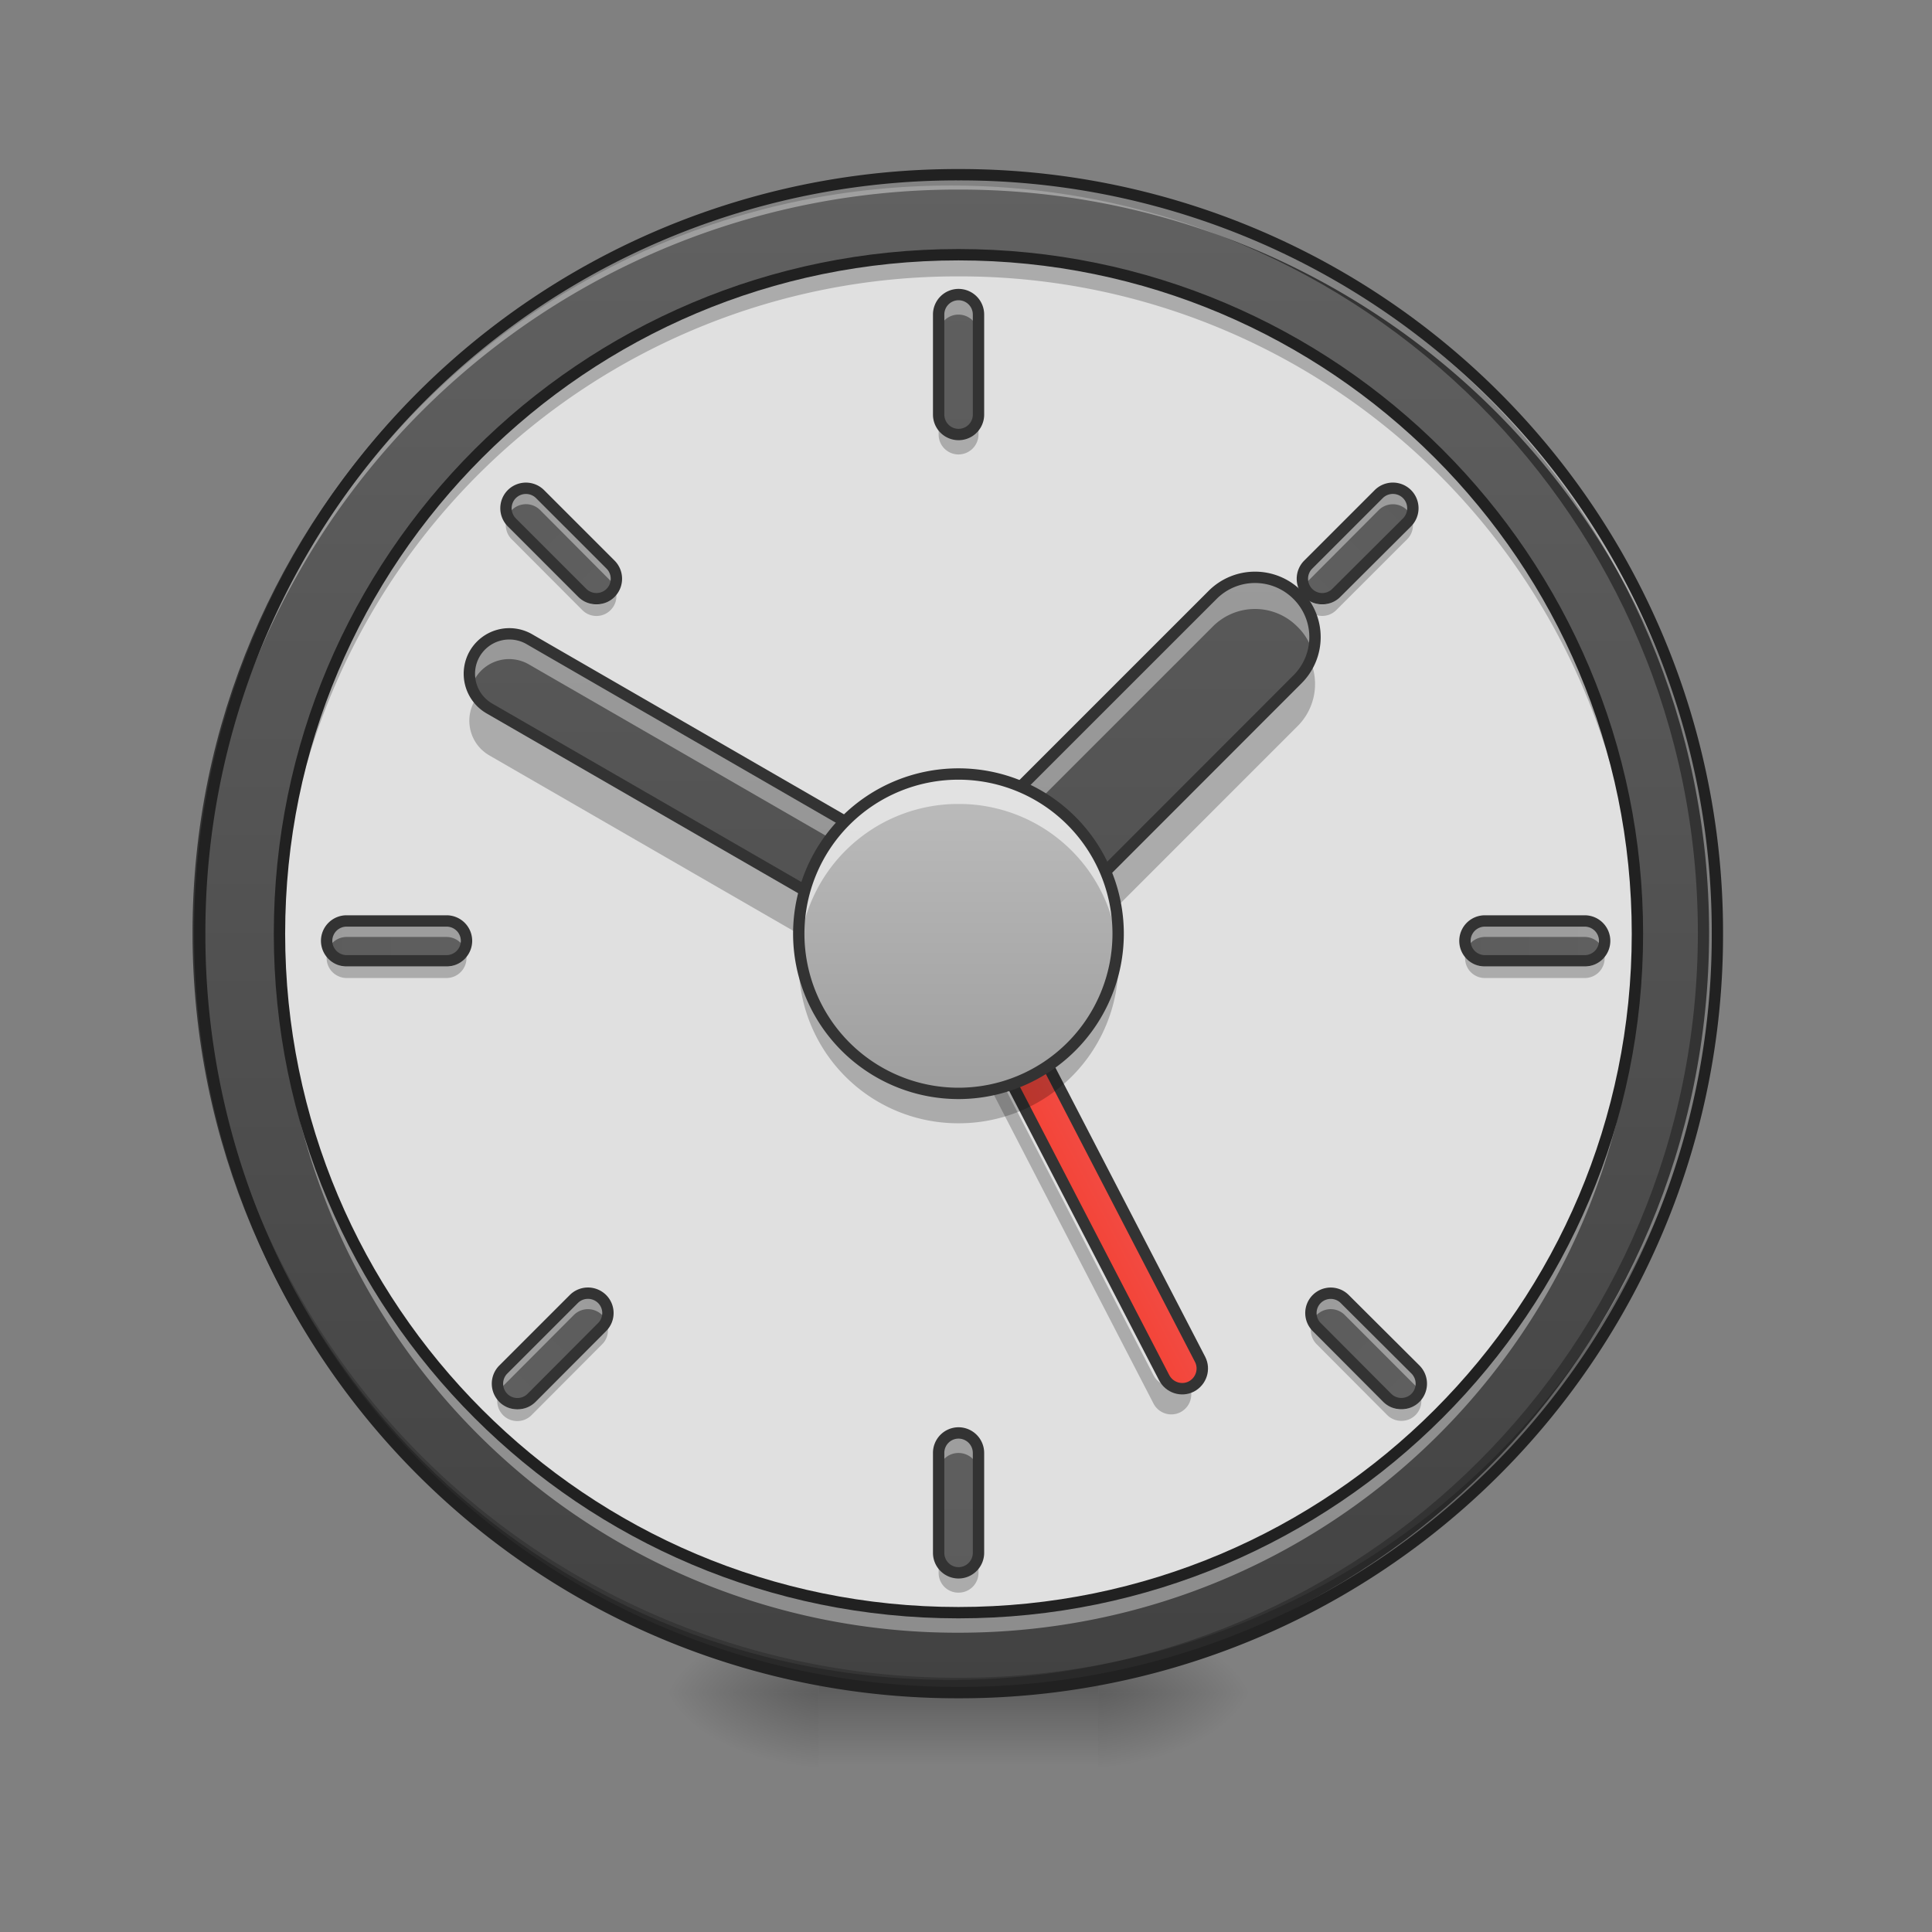 <svg xmlns="http://www.w3.org/2000/svg" width="32pt" height="32pt" viewBox="0 0 32 32"><rect x="0" y="0" width="32" height="32" fill="#808080" stroke="none"/><defs><radialGradient id="a" gradientUnits="userSpaceOnUse" cx="450.909" cy="189.579" fx="450.909" fy="189.579" r="21.167" gradientTransform="matrix(0 -.078 -.141 0 44.523 63.595)"><stop offset="0" stop-opacity=".314"/><stop offset=".222" stop-opacity=".275"/><stop offset="1" stop-opacity="0"/></radialGradient><radialGradient id="b" gradientUnits="userSpaceOnUse" cx="450.909" cy="189.579" fx="450.909" fy="189.579" r="21.167" gradientTransform="matrix(0 .078 .141 0 -12.77 -7.527)"><stop offset="0" stop-opacity=".314"/><stop offset=".222" stop-opacity=".275"/><stop offset="1" stop-opacity="0"/></radialGradient><radialGradient id="c" gradientUnits="userSpaceOnUse" cx="450.909" cy="189.579" fx="450.909" fy="189.579" r="21.167" gradientTransform="matrix(0 -.078 .141 0 -12.77 63.595)"><stop offset="0" stop-opacity=".314"/><stop offset=".222" stop-opacity=".275"/><stop offset="1" stop-opacity="0"/></radialGradient><radialGradient id="d" gradientUnits="userSpaceOnUse" cx="450.909" cy="189.579" fx="450.909" fy="189.579" r="21.167" gradientTransform="matrix(0 .078 -.141 0 44.523 -7.527)"><stop offset="0" stop-opacity=".314"/><stop offset=".222" stop-opacity=".275"/><stop offset="1" stop-opacity="0"/></radialGradient><linearGradient id="e" gradientUnits="userSpaceOnUse" x1="255.323" y1="233.5" x2="255.323" y2="254.667" gradientTransform="matrix(.013 0 0 .062 12.465 13.439)"><stop offset="0" stop-opacity=".275"/><stop offset="1" stop-opacity="0"/></linearGradient><linearGradient id="f" gradientUnits="userSpaceOnUse" x1="254" y1="-168.667" x2="254" y2="233.5"><stop offset="0" stop-color="#616161"/><stop offset="1" stop-color="#424242"/></linearGradient><linearGradient id="g" gradientUnits="userSpaceOnUse" x1="241.917" y1="111.792" x2="266.083" y2="111.792" gradientTransform="translate(-40.305 86.848)"><stop offset="0" stop-color="#f44336"/><stop offset="1" stop-color="#ef5350"/></linearGradient><linearGradient id="h" gradientUnits="userSpaceOnUse" x1="246.611" y1="89.81" x2="-101.675" y2="290.893" gradientTransform="scale(.062) rotate(-60 186.195 107.5)"><stop offset="0" stop-color="#616161"/><stop offset="1" stop-color="#424242"/></linearGradient><linearGradient id="i" gradientUnits="userSpaceOnUse" x1="112.725" y1="-351.255" x2="397.099" y2="-66.881" gradientTransform="matrix(.044 .044 -.044 .044 0 13.439)"><stop offset="0" stop-color="#616161"/><stop offset="1" stop-color="#424242"/></linearGradient><linearGradient id="j" gradientUnits="userSpaceOnUse" x1="243.417" y1="74.75" x2="243.417" y2="-9.917" gradientTransform="matrix(.062 0 0 .062 0 13.439)"><stop offset="0" stop-color="#9e9e9e"/><stop offset="1" stop-color="#bdbdbd"/></linearGradient><linearGradient id="k" gradientUnits="userSpaceOnUse" x1="264.583" y1="-168.667" x2="264.583" y2="233.5" gradientTransform="matrix(.062 0 0 .062 0 13.77)"><stop offset="0" stop-color="#616161"/><stop offset="1" stop-color="#424242"/></linearGradient><linearGradient id="l" gradientUnits="userSpaceOnUse" x1="264.583" y1="-168.667" x2="264.583" y2="233.5" gradientTransform="matrix(.062 0 0 .062 0 32.623)"><stop offset="0" stop-color="#616161"/><stop offset="1" stop-color="#424242"/></linearGradient><linearGradient id="m" gradientUnits="userSpaceOnUse" x1="264.583" y1="-168.667" x2="264.583" y2="233.5" gradientTransform="matrix(0 .062 -.062 0 17.69 -.293)"><stop offset="0" stop-color="#616161"/><stop offset="1" stop-color="#424242"/></linearGradient><linearGradient id="n" gradientUnits="userSpaceOnUse" x1="264.583" y1="-168.667" x2="264.583" y2="233.5" gradientTransform="matrix(0 .062 -.062 0 -1.163 -.293)"><stop offset="0" stop-color="#616161"/><stop offset="1" stop-color="#424242"/></linearGradient><linearGradient id="o" gradientUnits="userSpaceOnUse" x1="264.583" y1="-168.667" x2="264.583" y2="233.5" gradientTransform="matrix(-.044 .044 -.044 -.044 28.386 5.64)"><stop offset="0" stop-color="#616161"/><stop offset="1" stop-color="#424242"/></linearGradient><linearGradient id="p" gradientUnits="userSpaceOnUse" x1="264.583" y1="-168.667" x2="264.583" y2="233.5" gradientTransform="scale(-.062) rotate(-45 28.116 352.252)"><stop offset="0" stop-color="#616161"/><stop offset="1" stop-color="#424242"/></linearGradient><linearGradient id="q" gradientUnits="userSpaceOnUse" x1="264.583" y1="-168.667" x2="264.583" y2="233.5" gradientTransform="scale(-.062) rotate(45 335.765 -723.871)"><stop offset="0" stop-color="#616161"/><stop offset="1" stop-color="#424242"/></linearGradient><linearGradient id="r" gradientUnits="userSpaceOnUse" x1="264.583" y1="-168.667" x2="264.583" y2="233.5" gradientTransform="scale(-.062) rotate(45 -28.329 -874.684)"><stop offset="0" stop-color="#616161"/><stop offset="1" stop-color="#424242"/></linearGradient></defs><path d="M18.191 28.035h2.649v-1.324H18.19zm0 0" fill="url(#a)"/><path d="M13.563 28.035h-2.649v1.32h2.649zm0 0" fill="url(#b)"/><path d="M13.563 28.035h-2.649v-1.324h2.649zm0 0" fill="url(#c)"/><path d="M18.191 28.035h2.649v1.32H18.19zm0 0" fill="url(#d)"/><path d="M13.563 27.703h4.628v1.652h-4.628zm0 0" fill="url(#e)"/><path d="M253.976-168.692c111.052 0 201.106 90.054 201.106 201.106 0 111.052-90.054 201.106-201.106 201.106-111.052 0-201.044-90.054-201.044-201.106 0-111.052 89.992-201.106 201.044-201.106zm0 0" transform="matrix(.062 0 0 .062 0 13.439)" fill="url(#f)" stroke-width="3" stroke-linecap="round" stroke="#333"/><path d="M15.875 28.035a12.54 12.54 0 0 1-12.566-12.57v-.121a12.542 12.542 0 0 0 12.566 12.445 12.545 12.545 0 0 0 12.57-12.445v.12c0 6.966-5.605 12.571-12.57 12.571zm0 0" fill-opacity=".196"/><path d="M15.875 2.895A12.54 12.54 0 0 0 3.309 15.59 12.543 12.543 0 0 1 15.875 3.14a12.546 12.546 0 0 1 12.57 12.45v-.125c0-6.965-5.605-12.57-12.57-12.57zm0 0" fill="#fff" fill-opacity=".392"/><path d="M15.875 2.8a12.638 12.638 0 0 0-12.66 12.665 12.638 12.638 0 0 0 12.66 12.664 12.64 12.64 0 0 0 12.664-12.664A12.64 12.64 0 0 0 15.875 2.8zm0 .188a12.447 12.447 0 0 1 12.477 12.477A12.447 12.447 0 0 1 15.875 27.94 12.446 12.446 0 0 1 3.402 15.465 12.446 12.446 0 0 1 15.875 2.988zm0 0" fill="#212121"/><path d="M15.875 4.219c6.21 0 11.246 5.035 11.246 11.246 0 6.21-5.035 11.246-11.246 11.246-6.21 0-11.246-5.035-11.246-11.246S9.664 4.219 15.875 4.219zm0 0" fill="#e0e0e0"/><path d="M14.902 14.648a.331.331 0 0 0-.05.372l4.253 8.226a.332.332 0 0 0 .446.145.332.332 0 0 0 .144-.446l-.05-.097a.293.293 0 0 1-.094.074.332.332 0 0 1-.446-.145zm0 0" fill-opacity=".235"/><path d="M208.424 119.26c2.879.01 5.251 2.363 5.267 5.326l.016 148.167c-.01 2.879-2.362 5.25-5.325 5.267-2.879-.011-5.251-2.363-5.267-5.326l-.016-148.167c.01-2.879 2.362-5.25 5.325-5.267zm0 0" transform="matrix(.056 -.029 .029 .056 0 13.439)" fill="url(#g)" stroke-width="3" stroke-linecap="square" stroke-linejoin="bevel" stroke="#333"/><path d="M15.875 4.219A11.221 11.221 0 0 0 4.629 15.465c0 .058.004.12.004.18A11.218 11.218 0 0 1 15.875 4.578a11.219 11.219 0 0 1 11.246 11.067v-.18c0-6.23-5.016-11.246-11.246-11.246zm0 0" fill-opacity=".235"/><path d="M15.875 27.043A11.221 11.221 0 0 1 4.629 15.797c0-.063.004-.121.004-.18a11.22 11.22 0 0 0 11.242 11.067 11.222 11.222 0 0 0 11.246-11.067v.18c0 6.23-5.016 11.246-11.246 11.246zm0 0" fill="#fff" fill-opacity=".392"/><path d="M15.875 4.219c6.21 0 11.246 5.035 11.246 11.246 0 6.21-5.035 11.246-11.246 11.246-6.21 0-11.246-5.035-11.246-11.246S9.664 4.219 15.875 4.219zm0 0" fill="none" stroke-width=".188" stroke-linecap="round" stroke="#212121"/><path d="M7.863 10.828a.663.663 0 0 1 .903-.242l8.023 4.633a.663.663 0 0 1-.664 1.144l-8.02-4.629a.664.664 0 0 1-.242-.906zm0 0" fill="url(#h)"/><path d="M21.488 9.852a.986.986 0 0 1 0 1.402l-5.144 5.148a.993.993 0 1 1-1.403-1.406l5.145-5.144a.993.993 0 0 1 1.402 0zm0 0" fill="url(#i)"/><path d="M8.422 10.5a.66.66 0 0 0-.613.871.655.655 0 0 1 .957-.363l8.023 4.629a.675.675 0 0 1 .297.363.66.66 0 0 0-.297-.781l-8.023-4.63a.614.614 0 0 0-.344-.089zm0 0" fill="#fff" fill-opacity=".392"/><path d="M7.918 11.523c-.02.028-.04.055-.055.082a.663.663 0 0 0 .242.907l8.02 4.629c.32.183.723.074.906-.243a.653.653 0 0 0-.058-.742.66.66 0 0 1-.848.157l-8.02-4.63a.68.68 0 0 1-.187-.16zm0 0M23.387 8.605a.32.32 0 0 1-.082.141l-1.172 1.172a.328.328 0 0 1-.465 0 .335.335 0 0 1-.086-.14.335.335 0 0 0 .086.327.328.328 0 0 0 .465 0l1.172-1.171a.322.322 0 0 0 .082-.329zm0 0" fill-opacity=".235"/><path d="M20.79 9.559a.991.991 0 0 0-.704.293l-5.145 5.144a.996.996 0 0 0-.257.965c.046-.16.132-.313.257-.438l5.145-5.144a.986.986 0 0 1 1.402 0 .952.952 0 0 1 .258.437.987.987 0 0 0-.258-.964.976.976 0 0 0-.699-.293zm0 0" fill="#fff" fill-opacity=".392"/><path d="M21.691 10.918c-.046.102-.117.2-.203.289l-5.144 5.145a.993.993 0 0 1-1.606-.29.984.984 0 0 0 .203 1.114.986.986 0 0 0 1.403 0l5.144-5.145a.984.984 0 0 0 .203-1.113zm0 0" fill-opacity=".235"/><path d="M21.488 9.852a.986.986 0 0 1 0 1.402l-5.144 5.148a.993.993 0 1 1-1.403-1.406l5.145-5.144a.993.993 0 0 1 1.402 0zm0 0" fill="none" stroke-width=".188" stroke-linecap="round" stroke-linejoin="round" stroke="#333"/><path d="M7.863 10.828a.663.663 0 0 1 .903-.242l8.023 4.633a.663.663 0 0 1-.664 1.144l-8.02-4.629a.664.664 0 0 1-.242-.906zm0 0" fill="none" stroke-width=".188" stroke-linecap="round" stroke-linejoin="round" stroke="#333"/><path d="M15.875 12.82a2.645 2.645 0 1 1 0 5.29 2.644 2.644 0 1 1 0-5.29zm0 0" fill="url(#j)"/><path d="M15.875 12.82a2.639 2.639 0 0 0-2.633 2.895 2.64 2.64 0 0 1 2.633-2.399 2.64 2.64 0 0 1 2.637 2.399 2.64 2.64 0 0 0-2.637-2.895zm0 0" fill="#fefefe" fill-opacity=".588"/><path d="M15.875 18.605a2.639 2.639 0 0 1-2.633-2.89 2.639 2.639 0 0 0 2.633 2.394 2.64 2.64 0 0 0 2.637-2.394 2.64 2.64 0 0 1-2.637 2.89zm0 0" fill-opacity=".235"/><path d="M15.875 12.82a2.645 2.645 0 1 1 0 5.29 2.644 2.644 0 1 1 0-5.29zm0 0" fill="none" stroke-width=".188" stroke-linecap="square" stroke-linejoin="bevel" stroke="#333"/><path d="M15.875 4.879c.184 0 .332.148.332.332v1.656a.33.33 0 0 1-.66 0V5.211a.33.33 0 0 1 .328-.332zm0 0" fill="url(#k)"/><path d="M15.875 4.879a.328.328 0 0 0-.328.332v.332c0-.184.144-.332.328-.332.184 0 .332.148.332.332v-.332a.332.332 0 0 0-.332-.332zm0 0" fill="#fff" fill-opacity=".392"/><path d="M15.875 7.527a.328.328 0 0 1-.328-.332v-.328c0 .18.144.328.328.328a.33.33 0 0 0 .332-.328v.328a.332.332 0 0 1-.332.332zm0 0" fill-opacity=".235"/><path d="M15.875 4.879c.184 0 .332.148.332.332v1.656a.33.33 0 0 1-.66 0V5.211a.33.33 0 0 1 .328-.332zm0 0" fill="none" stroke-width=".188" stroke-linecap="round" stroke-linejoin="round" stroke="#333"/><path d="M15.875 23.734c.184 0 .332.149.332.332v1.653a.332.332 0 0 1-.332.332.33.33 0 0 1-.328-.332v-1.653a.33.33 0 0 1 .328-.332zm0 0" fill="url(#l)"/><path d="M15.875 23.734a.328.328 0 0 0-.328.332v.329c0-.184.144-.329.328-.329.184 0 .332.145.332.329v-.329a.332.332 0 0 0-.332-.332zm0 0" fill="#fff" fill-opacity=".392"/><path d="M15.875 26.379a.325.325 0 0 1-.328-.328v-.332c0 .183.144.332.328.332a.332.332 0 0 0 .332-.332v.332a.328.328 0 0 1-.332.328zm0 0" fill-opacity=".235"/><path d="M15.875 23.734c.184 0 .332.149.332.332v1.653a.332.332 0 0 1-.332.332.33.33 0 0 1-.328-.332v-1.653a.33.33 0 0 1 .328-.332zm0 0" fill="none" stroke-width=".188" stroke-linecap="round" stroke-linejoin="round" stroke="#333"/><path d="M26.578 15.582a.33.33 0 0 1-.328.332h-1.656a.33.33 0 0 1 0-.66h1.656a.33.33 0 0 1 .328.328zm0 0" fill="url(#m)"/><path d="M24.594 15.254a.325.325 0 0 0-.328.328c0 .05.007.094.027.137a.33.33 0 0 1 .3-.2h1.657a.33.33 0 0 1 .3.2.317.317 0 0 0 .028-.137.325.325 0 0 0-.328-.328zm0 0" fill="#fff" fill-opacity=".392"/><path d="M24.277 15.773a.385.385 0 0 0-.011.094c0 .184.144.332.328.332h1.656a.328.328 0 0 0 .328-.332.385.385 0 0 0-.012-.094.332.332 0 0 1-.316.239h-1.656a.332.332 0 0 1-.317-.239zm0 0" fill-opacity=".235"/><path d="M26.578 15.582a.33.33 0 0 1-.328.332h-1.656a.33.33 0 0 1 0-.66h1.656a.33.33 0 0 1 .328.328zm0 0" fill="none" stroke-width=".188" stroke-linecap="round" stroke-linejoin="round" stroke="#333"/><path d="M7.727 15.582a.332.332 0 0 1-.332.332H5.742a.332.332 0 0 1-.332-.332.33.33 0 0 1 .332-.328h1.653a.33.33 0 0 1 .332.328zm0 0" fill="url(#n)"/><path d="M5.742 15.254a.328.328 0 0 0-.332.328c0 .05.012.094.027.137.051-.117.168-.2.305-.2h1.653c.136 0 .253.083.304.2a.387.387 0 0 0 .028-.137.328.328 0 0 0-.332-.328zm0 0" fill="#fff" fill-opacity=".392"/><path d="M5.426 15.773a.263.263 0 0 0-.016.094c0 .184.149.332.332.332h1.653a.332.332 0 0 0 .332-.332.263.263 0 0 0-.016-.094.328.328 0 0 1-.316.239H5.742a.328.328 0 0 1-.316-.239zm0 0" fill-opacity=".235"/><path d="M7.727 15.582a.332.332 0 0 1-.332.332H5.742a.332.332 0 0 1-.332-.332.33.33 0 0 1 .332-.328h1.653a.33.33 0 0 1 .332.328zm0 0" fill="none" stroke-width=".188" stroke-linecap="round" stroke-linejoin="round" stroke="#333"/><path d="M23.445 23.152a.332.332 0 0 1-.468 0l-1.168-1.172a.328.328 0 0 1 0-.464.328.328 0 0 1 .464 0l1.172 1.168a.332.332 0 0 1 0 .468zm0 0" fill="url(#o)"/><path d="M22.043 21.418a.319.319 0 0 0-.234.098.325.325 0 0 0-.07.367.328.328 0 0 1 .535-.102l1.171 1.172c.028.027.051.063.067.098a.331.331 0 0 0-.067-.367l-1.172-1.168a.316.316 0 0 0-.23-.098zm0 0" fill="#fff" fill-opacity=".392"/><path d="M21.723 21.938a.335.335 0 0 0 .086.328l1.168 1.172c.128.128.34.128.468 0a.326.326 0 0 0 .082-.329.37.37 0 0 1-.082.141.332.332 0 0 1-.468 0l-1.168-1.172a.313.313 0 0 1-.086-.14zm0 0" fill-opacity=".235"/><path d="M23.445 23.152a.332.332 0 0 1-.468 0l-1.168-1.172a.328.328 0 0 1 0-.464.328.328 0 0 1 .464 0l1.172 1.168a.332.332 0 0 1 0 .468zm0 0" fill="none" stroke-width=".188" stroke-linecap="round" stroke-linejoin="round" stroke="#333"/><path d="M10.113 9.82a.332.332 0 0 1-.468 0L8.477 8.652a.332.332 0 0 1 0-.468.332.332 0 0 1 .468 0l1.168 1.168a.332.332 0 0 1 0 .468zm0 0" fill="url(#p)"/><path d="M8.71 8.086a.319.319 0 0 0-.233.098.331.331 0 0 0-.07.367.332.332 0 0 1 .54-.102l1.166 1.172c.032.027.051.063.07.098a.333.333 0 0 0-.07-.367L8.945 8.184a.332.332 0 0 0-.234-.098zm0 0" fill="#fff" fill-opacity=".392"/><path d="M8.39 8.605a.332.332 0 0 0 .087.329l1.168 1.171c.128.13.34.13.468 0a.324.324 0 0 0 .082-.328.37.37 0 0 1-.082.141.332.332 0 0 1-.468 0L8.477 8.746a.294.294 0 0 1-.086-.14zm0 0" fill-opacity=".235"/><path d="M10.113 9.82a.332.332 0 0 1-.468 0L8.477 8.652a.332.332 0 0 1 0-.468.332.332 0 0 1 .468 0l1.168 1.168a.332.332 0 0 1 0 .468zm0 0" fill="none" stroke-width=".188" stroke-linecap="round" stroke-linejoin="round" stroke="#333"/><path d="M8.336 23.152a.332.332 0 0 1 0-.468l1.168-1.168a.332.332 0 0 1 .469 0 .328.328 0 0 1 0 .464l-1.168 1.172a.332.332 0 0 1-.47 0zm0 0" fill="url(#q)"/><path d="M9.738 21.418a.325.325 0 0 0-.234.098l-1.168 1.168a.326.326 0 0 0-.07.367.283.283 0 0 1 .07-.098l1.168-1.172a.332.332 0 0 1 .469 0c.03.032.05.067.066.102a.33.33 0 0 0-.3-.465zm0 0" fill="#fff" fill-opacity=".392"/><path d="M10.055 21.938a.343.343 0 0 1-.082.14L8.805 23.25a.335.335 0 0 1-.555-.14.332.332 0 0 0 .555.328l1.168-1.172a.324.324 0 0 0 .082-.328zm0 0" fill-opacity=".235"/><path d="M8.336 23.152a.332.332 0 0 1 0-.468l1.168-1.168a.332.332 0 0 1 .469 0 .328.328 0 0 1 0 .464l-1.168 1.172a.332.332 0 0 1-.47 0zm0 0" fill="none" stroke-width=".188" stroke-linecap="round" stroke-linejoin="round" stroke="#333"/><path d="M21.668 9.82a.332.332 0 0 1 0-.468l1.168-1.168a.332.332 0 0 1 .469 0 .332.332 0 0 1 0 .468L22.133 9.82a.328.328 0 0 1-.465 0zm0 0" fill="url(#r)"/><path d="M23.07 8.086a.325.325 0 0 0-.234.098l-1.168 1.168a.326.326 0 0 0-.07.367.283.283 0 0 1 .07-.098l1.168-1.172a.332.332 0 0 1 .469 0c.027.031.05.067.066.102a.33.33 0 0 0-.3-.465zm0 0" fill="#fff" fill-opacity=".392"/><path d="M21.668 9.82a.332.332 0 0 1 0-.468l1.168-1.168a.332.332 0 0 1 .469 0 .332.332 0 0 1 0 .468L22.133 9.82a.328.328 0 0 1-.465 0zm0 0" fill="none" stroke-width=".188" stroke-linecap="round" stroke-linejoin="round" stroke="#333"/></svg>